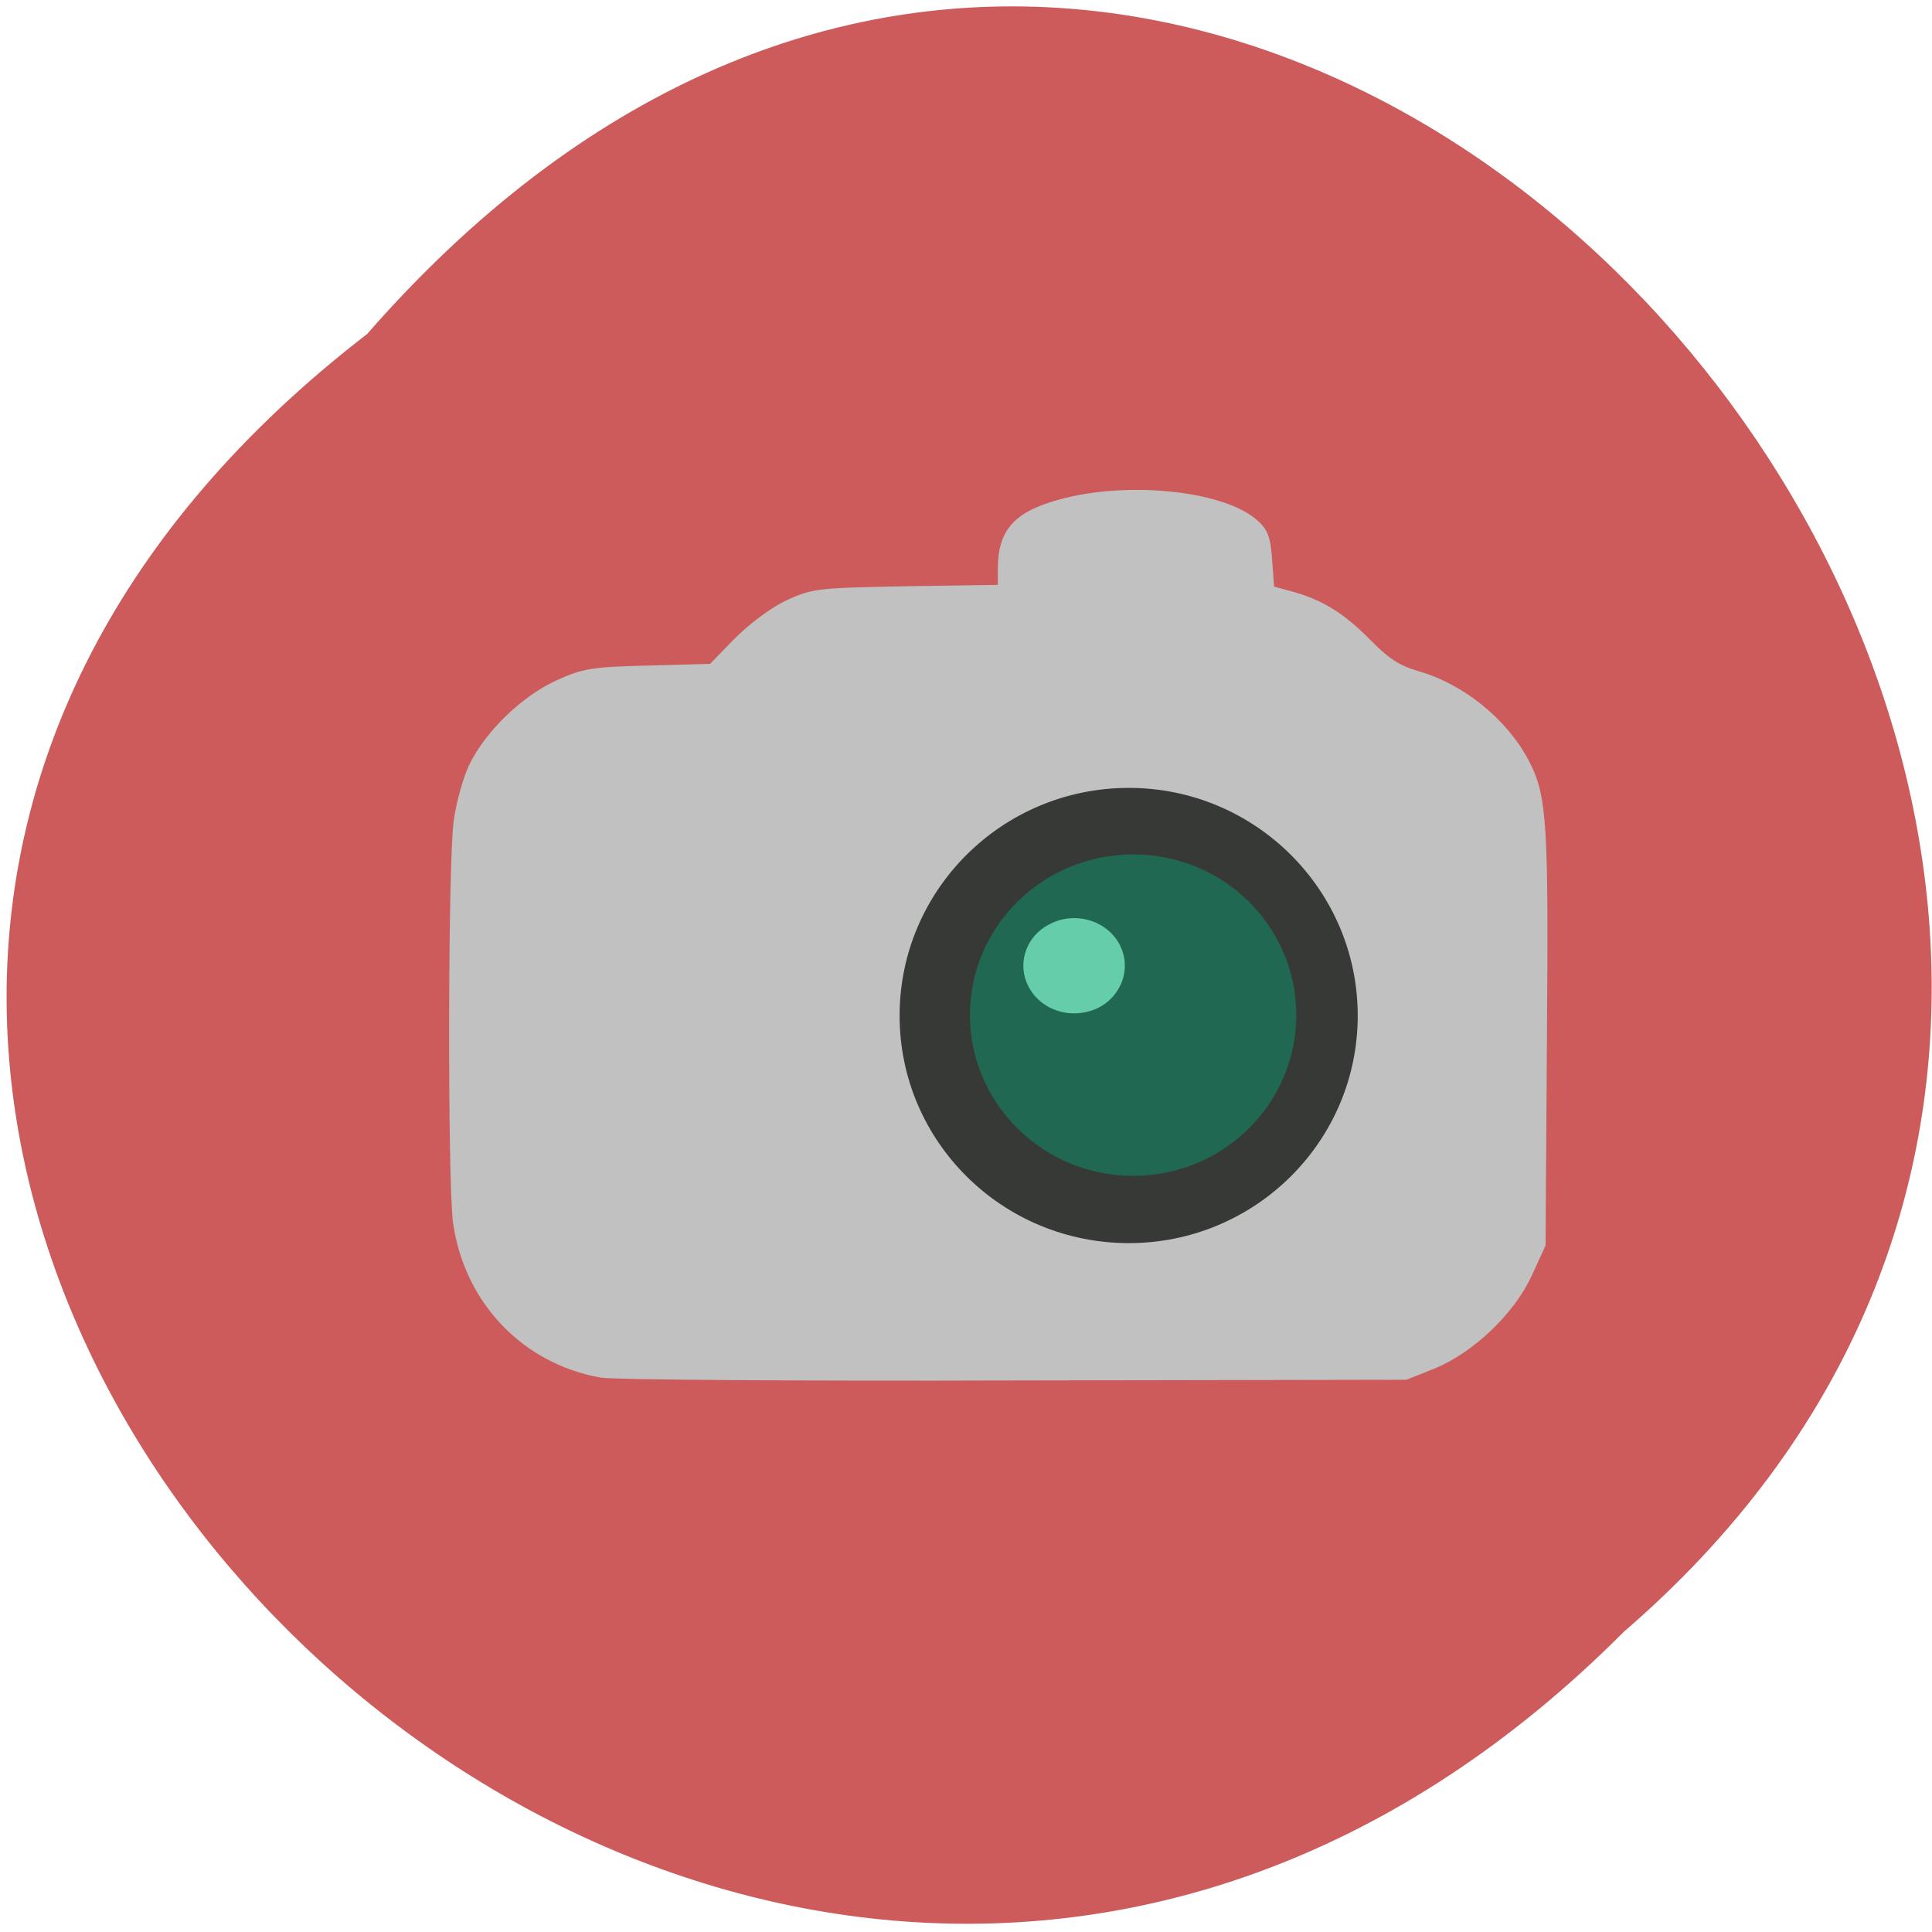 <svg xmlns="http://www.w3.org/2000/svg" viewBox="0 0 22 22"><g transform="scale(0.086)"><path d="m 48.955 44.591 c -134.5 103.59 46.727 290.55 165.73 171.09 c 119.27 -102.77 -51.18 -302.27 -165.73 -171.09" fill="#cd5b5b" stroke="#cd5b5b"/><path d="m 79.68 181.73 c -10 -1.773 -17.5 -9.545 -19 -19.864 c -0.727 -5.273 -0.682 -47.818 0.091 -53.14 c 0.318 -2.364 1.227 -5.545 1.955 -7.091 c 2.045 -4.273 6.727 -8.818 11.136 -10.864 c 3.455 -1.591 4.545 -1.773 12.136 -1.955 l 8.318 -0.227 l 3.318 -3.409 c 1.909 -1.955 4.818 -4.136 6.773 -5.05 c 3.318 -1.545 3.955 -1.591 15.909 -1.818 l 12.5 -0.182 v -2.773 c 0 -5 2.045 -7.136 8.318 -8.727 c 8.5 -2.136 20.227 -0.955 24.591 2.545 c 1.545 1.273 1.818 1.955 2.045 5.273 l 0.273 3.773 l 2.545 0.682 c 4.136 1.091 6.909 2.818 10.364 6.318 c 2.545 2.591 4.045 3.545 6.682 4.318 c 5.909 1.682 11.591 6.364 14.318 11.773 c 2.182 4.318 2.409 8.091 2.182 36.05 l -0.182 27.409 l -1.773 3.864 c -2.273 4.909 -7.545 9.909 -12.545 11.955 l -3.545 1.409 l -51.727 0.091 c -28.455 0.091 -53.09 -0.091 -54.682 -0.364" fill="#c1c1c1" stroke="#c1c1c1" stroke-width="1.388"/></g><g stroke-width="2.253"><g stroke="#363936"><path d="m 170.62 131.58 c 0 14.294 -11.183 25.852 -24.938 25.852 c -13.794 0 -24.977 -11.558 -24.977 -25.852 c 0 -14.294 11.183 -25.893 24.977 -25.893 c 13.755 0 24.938 11.599 24.938 25.893" transform="matrix(0.1 0 0 0.096 -1.714 -1.066)" fill="#363936"/><path d="m 170.61 131.55 c 0 14.287 -11.132 25.885 -24.922 25.885 c -13.79 0 -24.972 -11.598 -24.972 -25.885 c 0 -14.287 11.182 -25.833 24.972 -25.833 c 13.79 0 24.922 11.546 24.922 25.833" transform="matrix(0.078 0 0 0.074 1.541 1.823)" fill="#206852"/></g><path d="m 139.2 123.87 c 0 1.203 -0.641 2.341 -1.679 2.958 c -1.068 0.585 -2.35 0.585 -3.388 0 c -1.068 -0.618 -1.709 -1.756 -1.709 -2.958 c 0 -1.203 0.641 -2.341 1.709 -2.926 c 1.038 -0.618 2.32 -0.618 3.388 0 c 1.038 0.585 1.679 1.723 1.679 2.926" transform="matrix(0.128 0 0 0.12 -5.153 -3.868)" fill="#66cdaa" stroke="#66cdaa"/></g></svg>